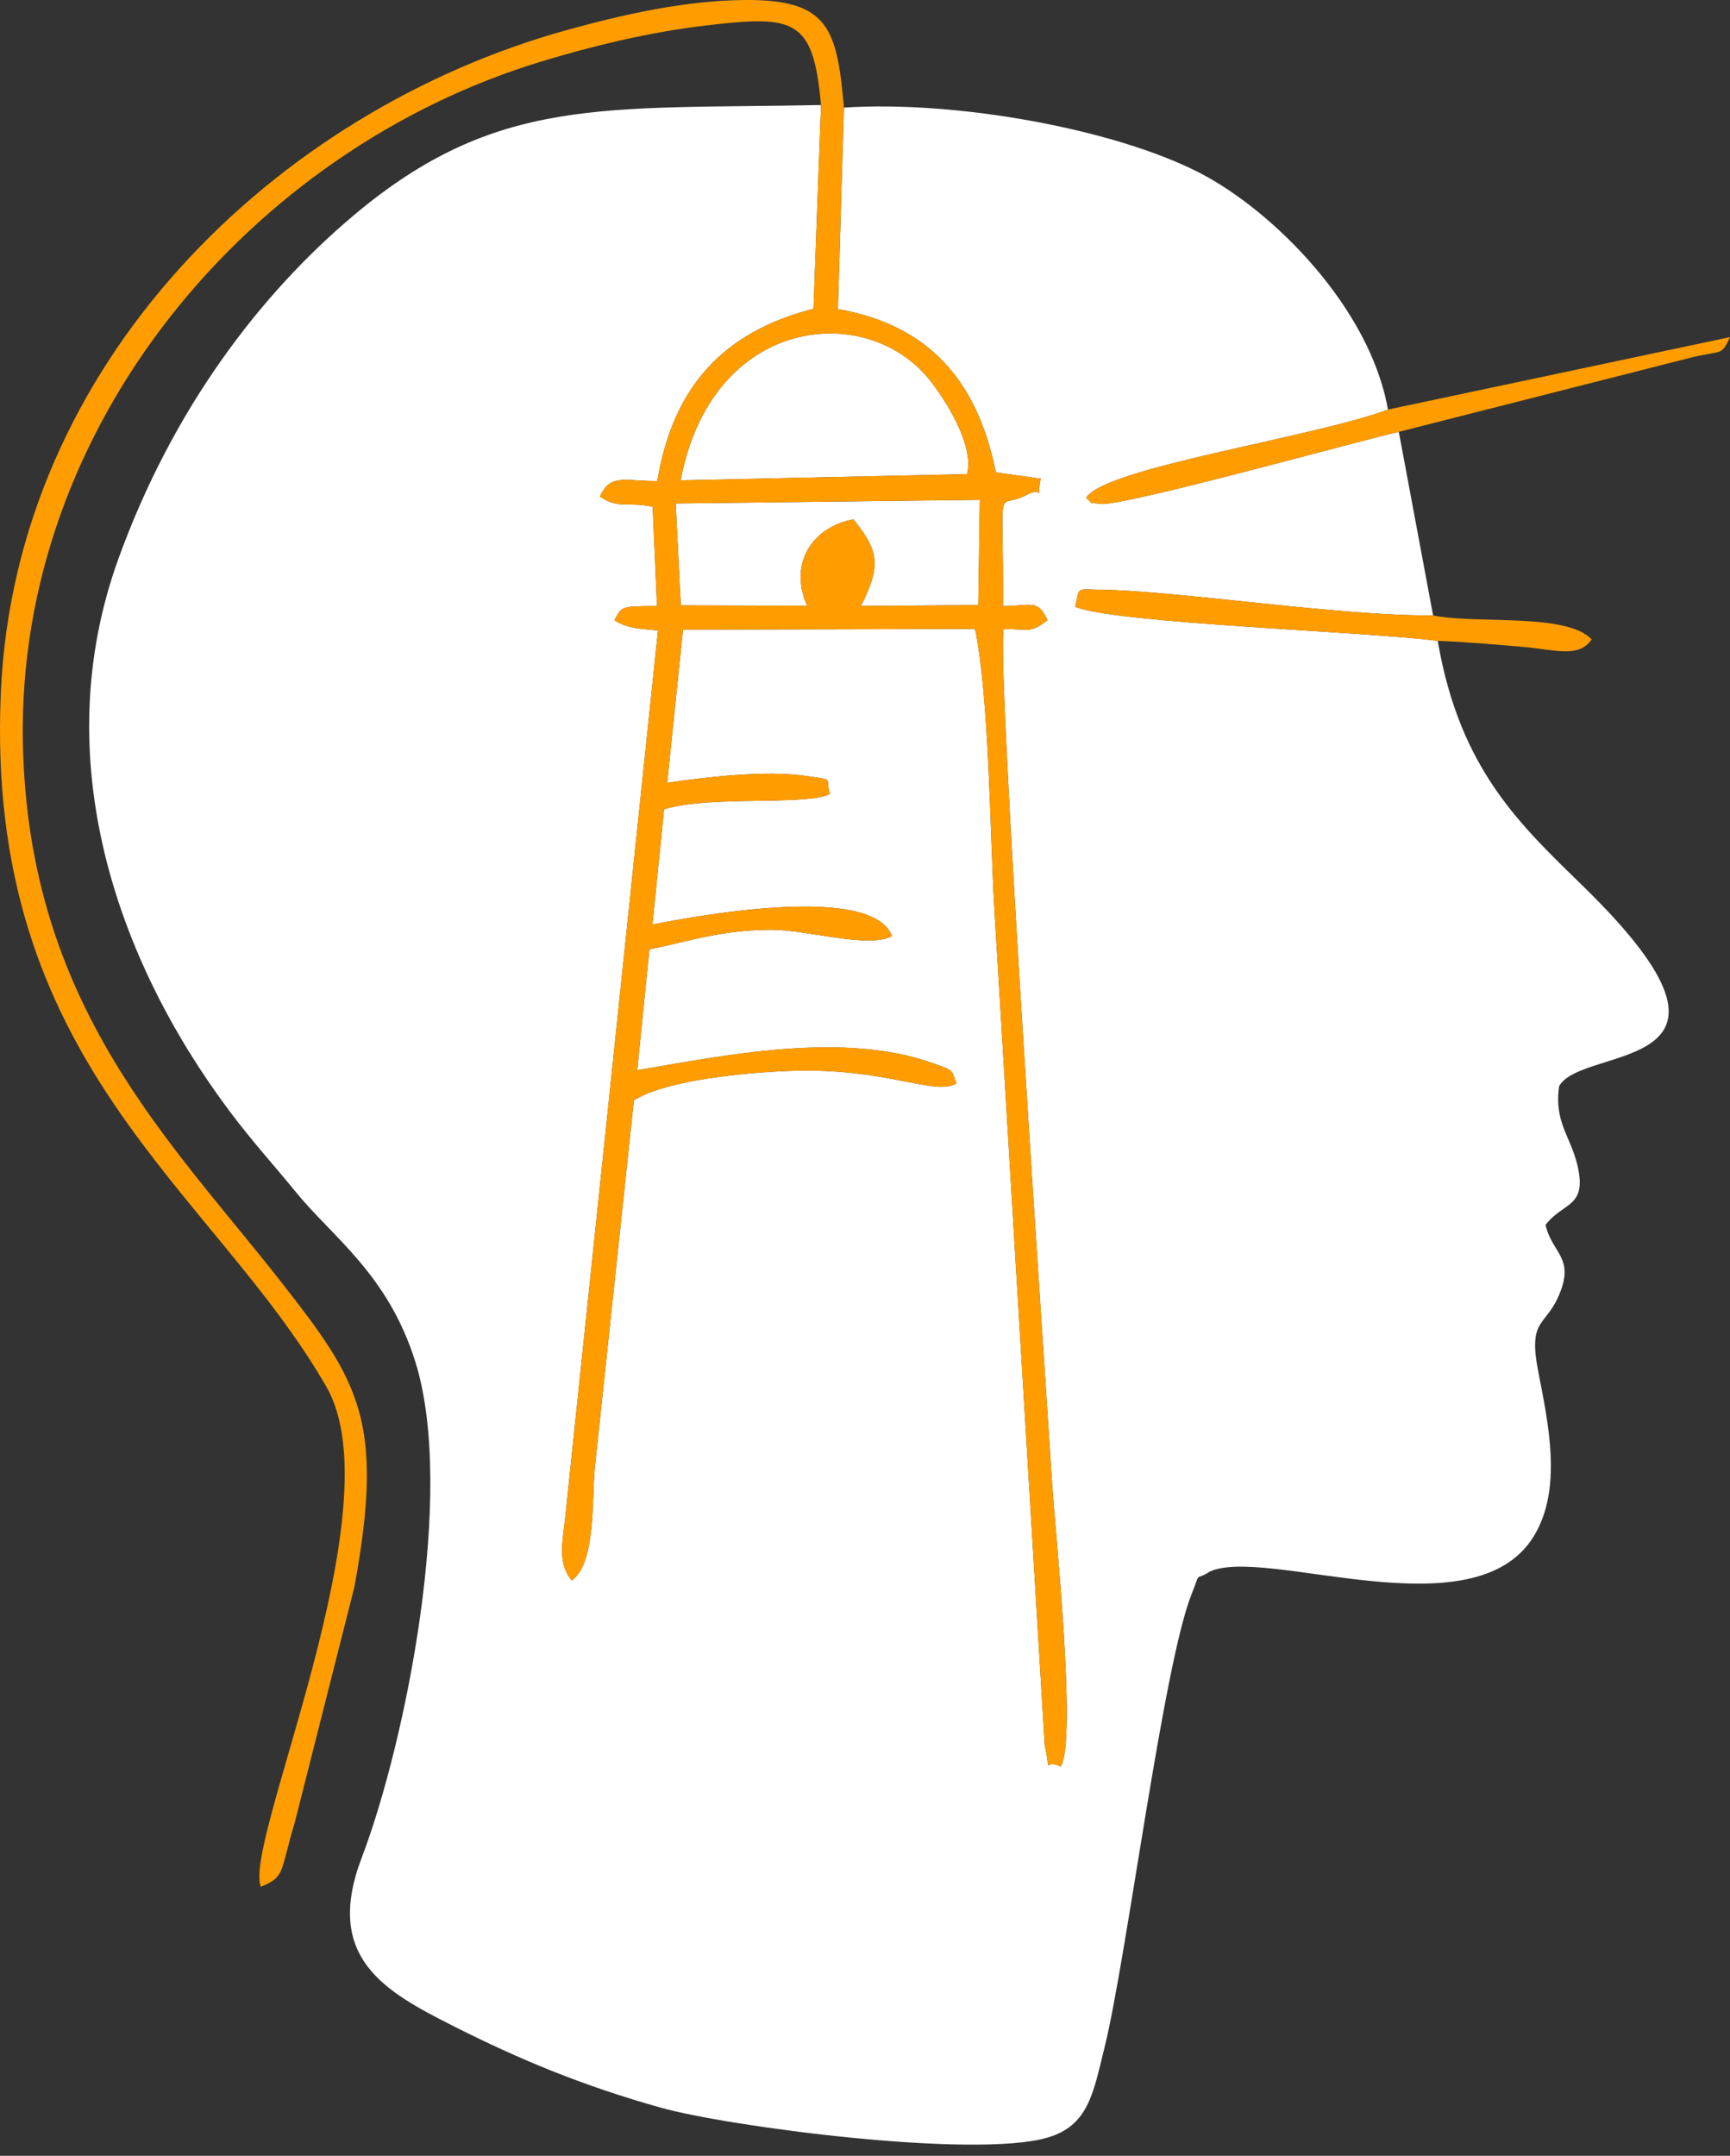 <svg width="122" height="152" viewBox="0 0 122 152" fill="none" xmlns="http://www.w3.org/2000/svg">
<rect x="0" y="0" width="122" height="152" fill="#333333" stroke="none"/>
<path fill-rule="evenodd" clip-rule="evenodd" d="M101.39 45.185C96.387 44.528 78.647 43.957 75.821 42.782C76.164 41.319 75.825 41.558 77.703 41.582C82.98 41.651 94.486 43.444 101.062 43.389L98.644 30.449C96.57 30.88 79.136 35.737 77.62 35.526C76.452 35.364 77.322 35.672 76.592 35.108C77.804 32.985 92.619 30.85 97.878 28.877C96.62 21.71 89.793 14.861 84.585 12.18C78.587 9.092 67.424 7.066 59.514 7.587L59.09 21.79C65.584 22.942 68.93 26.91 70.23 33.307L73.386 33.748C73.014 35.698 73.745 34.179 72.408 34.889C70.176 36.073 70.774 33.394 70.73 42.73C72.77 42.731 73.152 42.2 73.874 43.727C72.616 44.681 72.589 44.346 70.77 44.347C70.3 47.442 73.714 96.923 74.187 104.488C74.388 107.694 75.966 122.695 74.805 124.552C73.509 123.929 74.171 125.449 73.674 123.032L70.13 64.19C69.808 58.766 69.772 49.261 68.761 44.343L48.164 44.394L47.05 55.196C49.63 54.798 53.981 54.302 56.672 54.69C59.042 55.032 58.113 54.777 58.532 55.973C56.947 56.838 50.032 56.055 46.83 57.062L46.008 65.184C49.252 64.553 61.52 62.282 62.903 66.003C61.227 66.899 56.913 65.548 54.378 65.555C51.027 65.563 48.841 66.293 45.795 66.942L44.936 75.457C51.071 74.416 59.461 72.682 65.806 74.971C67.37 75.535 67.051 75.392 67.444 76.385C65.914 77.311 62.529 75.257 55.732 75.503C52.681 75.614 47.014 76.13 44.702 77.58L41.949 103.453C41.727 105.581 42.046 110.214 40.324 111.433C39.268 110.174 39.697 108.641 39.883 106.777L46.402 44.454C45.252 44.327 44.231 44.337 43.331 43.727C43.852 42.764 43.756 42.732 46.333 42.732L46.026 35.725C44.057 35.351 43.694 35.906 42.308 35.016C43.032 33.365 44.077 33.929 46.355 33.917C47.452 27.244 51.05 23.378 57.37 21.772L57.898 7.406C42.589 7.715 35.011 6.708 24.934 15.191C18.345 20.738 12.165 28.826 8.341 39.424C3.293 53.417 8.184 67.646 16.163 78.31C17.843 80.555 19.23 82.044 20.866 84.05C23.482 87.259 27.368 89.859 29.293 96.027C32.16 105.219 28.602 122.859 25.509 130.978C22.826 138.016 27.107 140.393 31.939 142.835C36.638 145.211 41.114 147.066 46.599 148.605C51.361 149.94 68.674 152.219 73.855 150.719C76.772 149.874 77.096 147.565 77.893 144.357C79.431 138.172 82.031 117.381 84.033 112.394C84.741 110.632 84.136 111.559 85.328 110.8C89.314 109.011 103.89 115.185 108.141 108.35C110.223 105.002 109.176 100.312 108.472 96.676C107.766 93.027 108.936 93.544 109.878 91.456C111.138 88.662 109.449 88.412 108.993 86.364C110.229 84.729 111.953 85.166 111.238 82.15C110.749 80.089 109.583 79.111 109.949 76.585C111.595 73.61 125.307 75.861 111.746 62.586C107.288 58.222 102.951 54.33 101.39 45.185Z" fill="white"/>
<path fill-rule="evenodd" clip-rule="evenodd" d="M47.998 33.868L68.194 33.429C68.755 31.319 66.479 27.913 65.502 26.718C60.987 21.197 50.175 22.328 47.998 33.868Z" fill="white"/>
<path fill-rule="evenodd" clip-rule="evenodd" d="M47.648 35.497L48.009 42.682L56.912 42.709C55.559 39.56 57.444 37.119 60.185 36.618C61.963 38.827 62.167 39.856 60.711 42.728L68.99 42.66L69.098 35.242L47.648 35.497Z" fill="white"/>
<path fill-rule="evenodd" clip-rule="evenodd" d="M69.098 35.242L68.99 42.66L60.711 42.728C62.167 39.856 61.963 38.827 60.185 36.618C57.444 37.119 55.559 39.56 56.912 42.709L48.009 42.682L47.648 35.498L69.098 35.242ZM47.998 33.868C50.175 22.328 60.986 21.197 65.502 26.718C66.479 27.912 68.755 31.319 68.194 33.429L47.998 33.868ZM57.898 7.406L57.37 21.772C51.05 23.378 47.452 27.244 46.356 33.917C44.077 33.929 43.032 33.365 42.308 35.016C43.694 35.906 44.057 35.351 46.027 35.725L46.333 42.732C43.756 42.732 43.852 42.764 43.331 43.727C44.231 44.337 45.252 44.327 46.402 44.454L39.884 106.777C39.697 108.641 39.269 110.174 40.324 111.433C42.046 110.214 41.727 105.581 41.949 103.453L44.702 77.58C47.014 76.13 52.681 75.614 55.732 75.503C62.529 75.257 65.914 77.311 67.444 76.385C67.051 75.392 67.37 75.535 65.807 74.971C59.461 72.682 51.071 74.416 44.936 75.457L45.795 66.942C48.841 66.293 51.027 65.563 54.378 65.555C56.913 65.548 61.227 66.899 62.903 66.003C61.521 62.282 49.252 64.553 46.009 65.184L46.83 57.062C50.032 56.055 56.947 56.838 58.532 55.973C58.113 54.777 59.042 55.032 56.672 54.69C53.982 54.302 49.63 54.798 47.05 55.196L48.165 44.394L68.761 44.343C69.772 49.261 69.808 58.766 70.13 64.19L73.674 123.032C74.171 125.449 73.51 123.929 74.805 124.552C75.966 122.695 74.388 107.694 74.188 104.488C73.714 96.923 70.3 47.442 70.77 44.347C72.589 44.346 72.616 44.681 73.874 43.727C73.152 42.2 72.77 42.731 70.73 42.73C70.774 33.394 70.176 36.073 72.408 34.889C73.746 34.179 73.014 35.698 73.386 33.748L70.23 33.307C68.93 26.91 65.584 22.942 59.09 21.79L59.514 7.587C59.022 2.056 58.468 -0.034 52.58 0C48.298 0.026 43.869 1.042 39.984 2.116C19.405 7.809 1.129 25.587 0.065 48.716C-1.147 75.079 14.938 83.74 23.017 97.776C27.939 106.328 17.126 129.886 18.394 133.031C20.139 132.303 19.716 132.056 20.786 128.501L24.992 111.892C27.145 100.2 25.321 97.412 19.886 90.464C12.048 80.444 1.964 70.96 1.613 52.345C1.192 29.975 17.658 10.581 38.128 4.351C41.72 3.258 45.74 2.273 49.74 1.801C56.047 1.054 57.354 1.298 57.898 7.406Z" fill="#FF9D00"/>
<path fill-rule="evenodd" clip-rule="evenodd" d="M97.878 28.877C92.62 30.85 77.805 32.985 76.593 35.108C77.323 35.672 76.453 35.364 77.62 35.526C79.137 35.737 96.57 30.88 98.645 30.449L119.339 25.19C121.497 24.677 121.368 25.112 122 23.769L97.878 28.877Z" fill="#FF9D00"/>
<path fill-rule="evenodd" clip-rule="evenodd" d="M101.39 45.185C103.427 45.261 105.427 45.439 107.485 45.618C109.652 45.808 111.322 46.416 112.245 45.088C110.488 43.181 104.065 44.02 101.062 43.39C94.486 43.444 82.98 41.651 77.703 41.582C75.824 41.558 76.164 41.319 75.821 42.783C78.647 43.957 96.387 44.528 101.39 45.185Z" fill="#FF9D00"/>
</svg>
